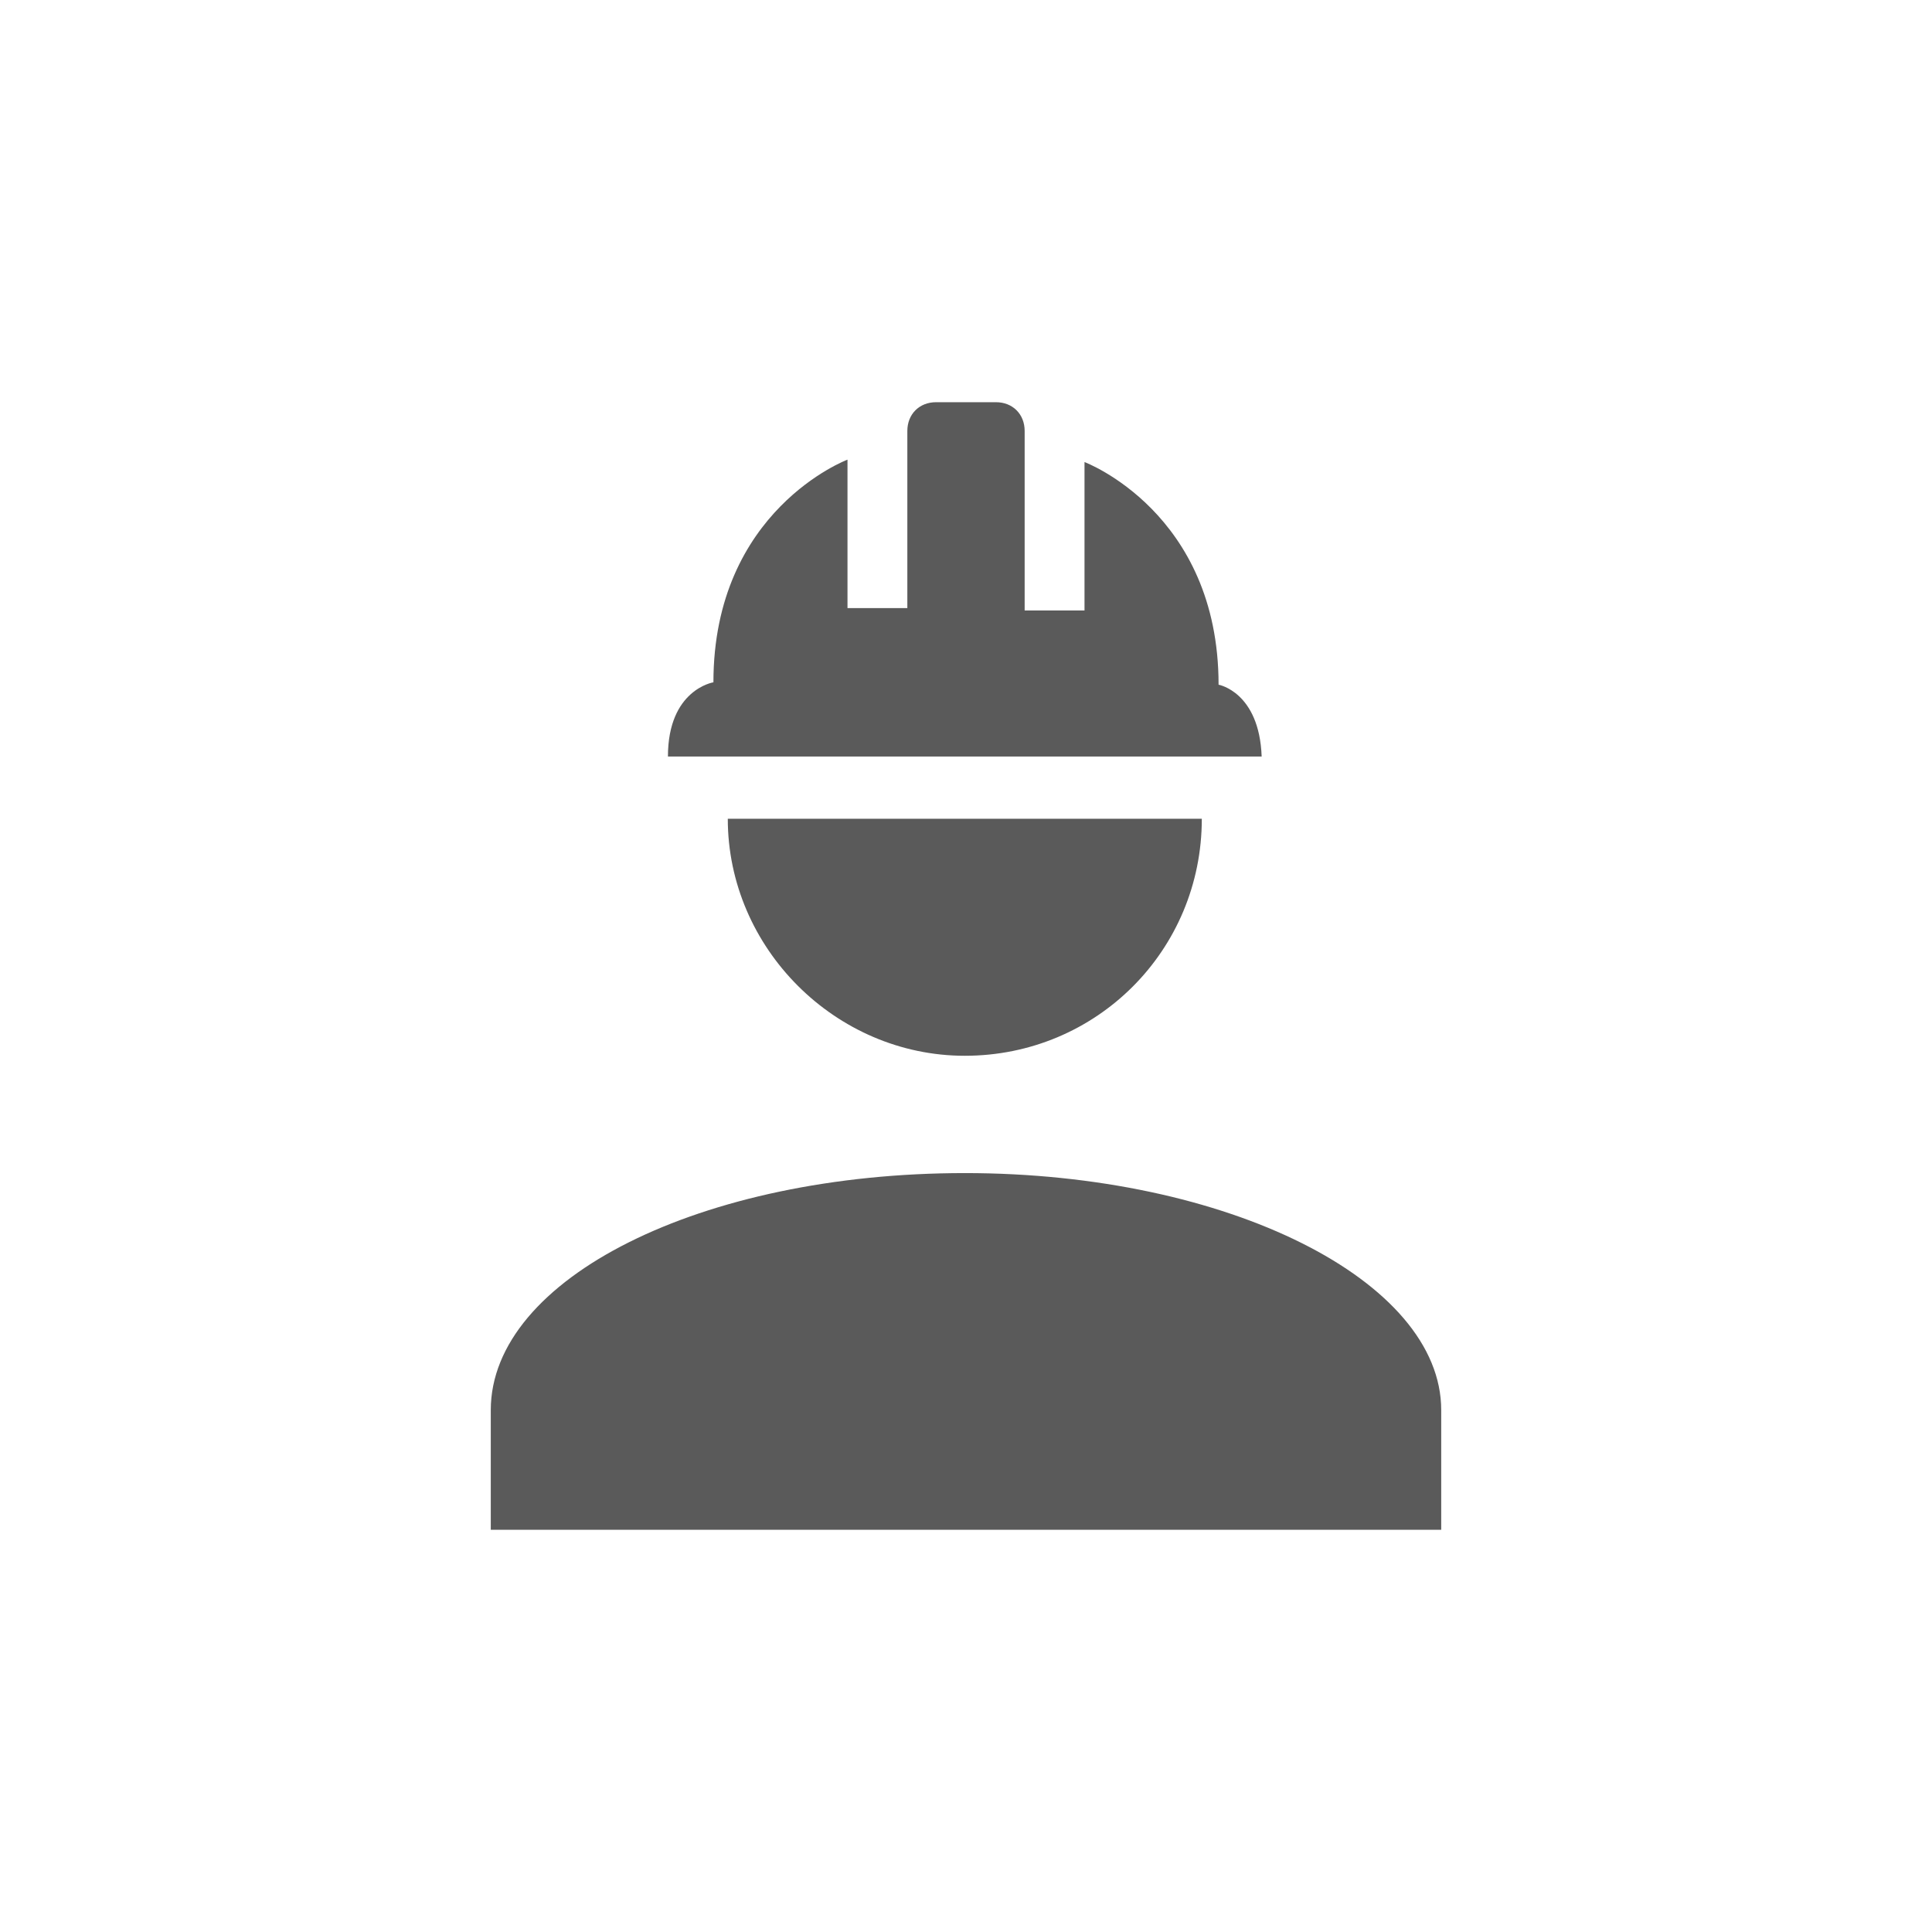 <?xml version="1.0" encoding="utf-8"?>
<!-- Generator: Adobe Illustrator 18.1.1, SVG Export Plug-In . SVG Version: 6.00 Build 0)  -->
<svg version="1.1" id="Layer_1" xmlns="http://www.w3.org/2000/svg" xmlns:xlink="http://www.w3.org/1999/xlink" x="0px" y="0px"
	 viewBox="0 0 80.7 80.7" style="enable-background:new 0 0 80.7 80.7;" xml:space="preserve">
<style type="text/css">
	.st0{fill:#5A5A5A;}
	.st1{fill:none;}
</style>
<g>
	<g>
		<path class="st0" d="M50.9,28.6c0-7.2-5.6-9.3-5.6-9.3v6.2h-2.5V18c0-0.7-0.5-1.2-1.2-1.2h-2.5c-0.7,0-1.2,0.5-1.2,1.2v7.4h-2.5
			v-6.2c0,0-5.6,2.1-5.6,9.3c0,0-1.9,0.3-1.9,3.1h24.8C52.6,28.9,50.9,28.6,50.9,28.6z"/>
		<path class="st0" d="M40.3,44.1c5.5,0,9.9-4.4,9.9-9.9H30.4C30.4,39.6,34.9,44.1,40.3,44.1z"/>
		<path class="st0" d="M40.3,49c-11,0-19.8,4.4-19.8,9.9v5h39.7v-5C60.2,53.5,51.3,49,40.3,49z"/>
	</g>
</g>
<rect x="0" y="0.1" class="st1" width="80.7" height="80.7"/>
</svg>
